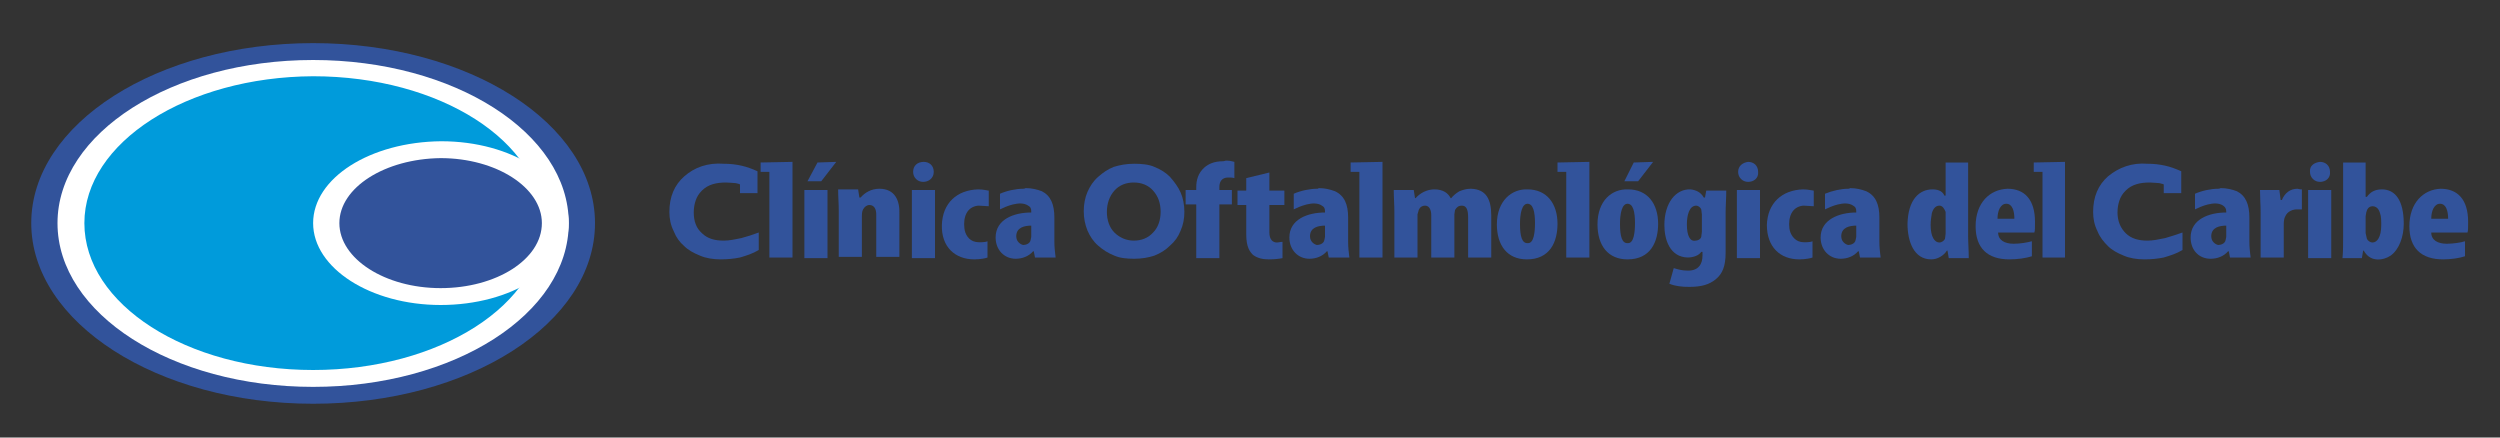 <?xml version="1.0" encoding="utf-8"?>
<!-- Generator: Adobe Illustrator 22.0.1, SVG Export Plug-In . SVG Version: 6.00 Build 0)  -->
<svg version="1.1" id="Capa_1" xmlns="http://www.w3.org/2000/svg" xmlns:xlink="http://www.w3.org/1999/xlink" x="0px" y="0px"
	 viewBox="0 0 400 70" style="enable-background:new 0 0 400 70;" xml:space="preserve">
<rect x="0" y="0" width="400" height="70" fill="#333333" stroke="none"/>
<style type="text/css">
	.st0{fill:#32539B;}
	.st1{fill:#FFFFFF;}
	.st2{fill:#009BDB;}
</style>
<g>
	<g>
		<path id="XMLID_51_" class="st0" d="M5,35.7c0,15.9,20.2,28.9,45.1,28.9c24.9,0,45.1-12.9,45.1-28.9C95.2,19.8,75,6.9,50.1,6.9
			C25.2,6.9,5,19.8,5,35.7"/>
		<path id="XMLID_50_" class="st1" d="M9.2,35.7c0,14.5,18.3,26.2,40.9,26.2C72.7,61.9,91,50.2,91,35.7C91,21.3,72.7,9.6,50.1,9.6
			C27.5,9.6,9.2,21.3,9.2,35.7"/>
		<path id="XMLID_49_" class="st2" d="M13.5,35.7c0,13,16.4,23.5,36.6,23.5c20.2,0,36.7-10.5,36.7-23.5c0-13-16.4-23.5-36.7-23.5
			C29.9,12.3,13.5,22.8,13.5,35.7"/>
		<path id="XMLID_48_" class="st1" d="M50.1,35.7c0,7.2,9.2,13.1,20.4,13.1C81.8,48.8,91,43,91,35.7c0-7.2-9.1-13.1-20.4-13.1
			C59.2,22.7,50.1,28.5,50.1,35.7"/>
		<path id="XMLID_47_" class="st0" d="M54.3,35.7c0,5.7,7.3,10.4,16.2,10.4c8.9,0,16.2-4.6,16.2-10.4c0-5.7-7.3-10.4-16.2-10.4
			C61.6,25.4,54.3,30,54.3,35.7"/>
	</g>
	<g>
		<path id="XMLID_46_" class="st0" d="M278.1,27.5c0,0.9,0.7,1.6,1.6,1.6h0c0.9,0,1.7-0.6,1.6-1.6c0-1-0.7-1.6-1.6-1.6
			C278.9,26,278.1,26.5,278.1,27.5"/>
		<polygon id="XMLID_45_" class="st0" points="261.4,26 259.9,29 262.1,29 264.5,25.9 		"/>
		<path class="st0" d="M178.3,37.2c-0.8-0.8-1.2-2-1.2-3.3c0-1.3,0.4-2.5,1.2-3.4c0.8-0.9,1.9-1.3,3.1-1.3c1.2,0,2.3,0.4,3.1,1.3
			c0.8,0.9,1.2,2,1.2,3.4c0,1.3-0.4,2.5-1.2,3.3c-0.8,0.9-1.9,1.3-3.1,1.3C180.2,38.5,179.1,38,178.3,37.2 M178.2,26.7
			c-1,0.4-1.7,0.9-2.5,1.6c-0.8,0.7-1.3,1.5-1.7,2.4c-0.4,0.9-0.6,2-0.6,3.1c0,1.1,0.2,2.1,0.6,3.1c0.4,0.9,0.9,1.7,1.7,2.4
			c0.8,0.7,1.6,1.2,2.6,1.6c0.9,0.4,2,0.5,3.2,0.5c1.2,0,2.3-0.2,3.2-0.5c1-0.4,1.8-0.9,2.5-1.6c0.8-0.7,1.3-1.4,1.7-2.4
			c0.4-0.9,0.6-1.9,0.6-3c0-1.1-0.2-2.2-0.6-3.1c-0.4-0.9-1-1.7-1.7-2.5c-0.7-0.7-1.5-1.2-2.5-1.6c-0.9-0.4-2.1-0.5-3.2-0.5
			C180.2,26.2,179.2,26.4,178.2,26.7"/>
		<path id="XMLID_42_" class="st0" d="M195.7,25.8c-1.4,0-2.3,0.4-3,1c-1,0.9-1.3,2-1.3,3.2v0.4h-1.7v2.3l1.7,0l0,8.6h3.7v-8.6h2
			v-2.3h-2v-0.5c0-0.7,0.3-1.5,1.4-1.5c0.4,0,0.7,0,1,0.1v-2.6c-0.4-0.1-0.7-0.2-1.3-0.2C196,25.7,195.9,25.8,195.7,25.8"/>
		<path id="XMLID_41_" class="st0" d="M199.4,28.5v2h-1.4v2.3h1.4v4.7c0,2.1,0.6,2.8,1.1,3.3c0.7,0.5,1.5,0.7,2.5,0.7
			c1,0,1.7-0.1,2.2-0.2v-2.6c-0.4,0-0.6,0.1-0.9,0.1c-0.6,0-1.2-0.4-1.2-1.6v-4.4h2.4v-2.3h-2.4v-2.9L199.4,28.5"/>
		<path class="st0" d="M243.2,35.8c0-1.6,0.3-3.2,1.2-3.2c0.9,0,1.2,1.3,1.2,3.1c0,1.5-0.2,3.2-1.1,3.2h0h0
			C243.5,39,243.2,37.8,243.2,35.8 M239.5,35.9c0,3.4,1.7,5.6,4.8,5.6c3.7,0,4.9-2.8,4.9-5.7c0-3.2-1.7-5.5-4.8-5.5
			C241.9,30.2,239.5,32.1,239.5,35.9"/>
		<path id="XMLID_38_" class="st0" d="M233.5,30.6c-0.5,0.3-1,0.7-1.3,1.1h-0.1c-0.4-0.8-1.2-1.4-2.6-1.4c-1.2,0-2.3,0.6-3,1.4h-0.1
			l-0.2-1.3H223c0,1.1,0.1,2.3,0.1,3.5l0,7.3h3.7v-6.9l0.2-0.7c0.2-0.5,0.6-0.7,1-0.7c0.8,0,1,0.9,1,1.5v6.8h3.7l0-6.9l0.1-0.7
			c0.3-0.5,0.6-0.7,1.1-0.7c0.8,0,1,0.8,1,1.9l0,6.4h3.7v-6.7c0-2.6-0.8-4.2-3.2-4.3c0,0-0.1,0-0.1,0
			C234.6,30.2,234,30.4,233.5,30.6"/>
		<path class="st0" d="M269.9,35.9c0-1.5,0.4-3,1.5-3c0.3,0,0.7,0.3,0.8,0.6l0.1,0.8v2.8l-0.1,0.8c-0.1,0.4-0.6,0.6-0.9,0.6
			c0,0,0,0,0,0C270.4,38.7,269.9,37.7,269.9,35.9 M266.3,36c0,2.4,0.9,5.1,3.7,5.2c0.9,0,1.8-0.3,2.2-0.9h0.2v0.6
			c0,1.3-0.6,2.4-2.3,2.4c-1,0-1.6-0.2-2.3-0.4l-0.7,2.5c1,0.4,2,0.5,3.2,0.5c2,0,3.2-0.4,4.2-1.2c1.1-0.9,1.6-2.1,1.6-4.3v-6.4
			c0-1.1,0.1-2.3,0.1-3.5H273l-0.2,1.1h-0.2c-0.5-0.9-1.3-1.2-2.1-1.3c0,0,0,0,0,0C268.1,30.2,266.3,32.5,266.3,36"/>
		<path class="st0" d="M209.6,37.8c0-1.4,1.3-1.7,2.4-1.7v1.8l-0.1,0.5c-0.1,0.6-0.8,0.8-1.2,0.8C210.3,39.1,209.6,38.7,209.6,37.8
			 M210.7,30.2c-1.1,0-2.6,0.3-3.7,0.8v2.5c0.8-0.4,3.2-1.5,4.5-0.6c0.4,0.2,0.5,0.5,0.5,0.9V34c-2.8,0-5.7,1.1-5.7,4
			c0,2,1.4,3.4,3.2,3.4c1.1,0,2.1-0.4,2.8-1.2h0.1l0.2,1h3.3c-0.1-0.8-0.2-1.6-0.2-2.5l0-3.9c0-2.1-0.6-3.5-2.1-4.2
			c-0.8-0.3-1.6-0.5-2.6-0.5C210.9,30.2,210.8,30.2,210.7,30.2"/>
		<path class="st0" d="M259.2,35.8c0-1.6,0.3-3.2,1.2-3.2c0.9,0,1.2,1.3,1.2,3.1c0,1.5-0.2,3.2-1.1,3.2h0h0
			C259.5,39,259.2,37.8,259.2,35.8 M255.6,35.9c0,3.4,1.7,5.6,4.8,5.6c3.7,0,4.9-2.8,4.9-5.7c0-3.2-1.7-5.5-4.8-5.5
			C257.9,30.2,255.6,32.1,255.6,35.9"/>
		<polygon id="XMLID_31_" class="st0" points="216.1,26 216.1,27.5 217.5,27.5 217.5,41.2 221.2,41.2 221.2,25.9 		"/>
		<polygon id="XMLID_30_" class="st0" points="249.2,26 249.2,27.5 250.6,27.5 250.6,41.2 254.3,41.2 254.3,25.9 		"/>
		<path id="XMLID_29_" class="st0" d="M288.5,30.3c-3.4,0.1-5.7,2.2-5.8,5.7c0,3.5,2.1,5.5,5.2,5.5c1,0,1.9-0.2,2.1-0.3v-2.6
			c-0.4,0.2-1.6,0.2-1.9,0.1c-1-0.2-1.7-1.2-1.8-2.2c-0.2-1.8,0.4-3.4,2.2-3.6c0.5,0,1.4,0.1,1.7,0.1v-2.5
			C290,30.5,289.3,30.3,288.5,30.3C288.5,30.3,288.5,30.3,288.5,30.3"/>
		<path class="st0" d="M294.6,37.8c0-1.4,1.3-1.7,2.4-1.7v1.8l-0.1,0.5c-0.1,0.6-0.8,0.8-1.2,0.8C295.3,39.1,294.6,38.7,294.6,37.8
			 M295.7,30.2c-1.1,0-2.5,0.3-3.7,0.8v2.5c0.8-0.4,3.2-1.5,4.5-0.6c0.4,0.2,0.5,0.5,0.5,0.9V34c-2.7,0-5.7,1.1-5.7,4
			c0,2,1.4,3.4,3.2,3.4c1.1,0,2.1-0.4,2.8-1.2h0.1l0.2,1h3.3c-0.1-0.8-0.2-1.6-0.2-2.5l0-3.9c0-2.1-0.6-3.5-2.1-4.2
			c-0.8-0.3-1.6-0.5-2.6-0.5C295.9,30.2,295.8,30.2,295.7,30.2"/>
		<rect id="XMLID_26_" x="277.9" y="30.4" class="st0" width="3.7" height="10.9"/>
		<path class="st0" d="M308.9,36c0-0.7,0.1-1.3,0.2-1.9c0.2-0.7,0.6-1.2,1.2-1.2c0.5,0,0.8,0.5,1,1l0,0.6v2.9l-0.1,0.8
			c-0.2,0.4-0.6,0.6-0.9,0.6C309.6,38.8,308.9,38,308.9,36 M311.3,26v5.3h-0.2c-0.2-0.5-0.7-1-1.9-1c-2.1,0-3.9,1.6-4,5.5
			c0,2.8,1,5.7,3.8,5.7c1,0,2-0.6,2.5-1.4h0.1l0.2,1.2h3.2c0-1.2-0.1-2.4-0.1-3.5l0-11.8H311.3"/>
		<path class="st0" d="M321,32.6c1,0,1.3,1.2,1.3,2.4h-2.7C319.6,33.7,320.1,32.6,321,32.6 M316.1,36.2c0,3.5,1.9,5.3,5.4,5.3
			c1.3,0,2.7-0.2,3.6-0.5v-2.4c-0.7,0.2-1.9,0.4-2.9,0.4c-1.5,0-2.5-0.6-2.5-1.8l5.8,0c0.1-0.3,0.1-0.7,0.1-1.7
			c0-3.6-1.7-5.3-4.4-5.3C318.4,30.3,316.1,32.4,316.1,36.2"/>
		<polygon id="XMLID_21_" class="st0" points="325.4,26 325.4,27.5 326.8,27.5 326.8,41.2 330.4,41.2 330.4,25.9 		"/>
		<path class="st0" d="M378.7,38.2l-0.2-0.9v-2.7l0.1-0.6c0.1-0.5,0.4-1,1-1c0.6,0,1,0.4,1.2,1.1c0.2,0.5,0.2,1.3,0.2,1.9
			c0,2-0.7,2.8-1.4,2.8C379.3,38.8,378.9,38.6,378.7,38.2 M374.9,26l0,11.9c0,1.2,0,2.3-0.1,3.4h3.1l0.2-1.2h0.1
			c0.4,0.7,1,1.3,2,1.4c0.8,0.1,1.7-0.2,2.3-0.6c1.4-1,2.1-3.1,2.1-5.1c0-3.8-1.4-5.5-3.5-5.5c-1.2,0-1.9,0.5-2.4,1.2h-0.2V26H374.9
			"/>
		<path id="XMLID_18_" class="st0" d="M365.1,32h-0.2l-0.2-1.6h-3.1c0,1.1,0.1,2.4,0.1,3.6l0,7.2h3.7v-5.4c0-0.5,0.1-0.9,0.2-1.1
			c0.4-1,1.4-1.2,1.9-1.2c0.3,0,0.5,0,0.8,0v-3.2c-0.2,0-0.3,0-0.7-0.1c0,0,0,0,0,0C366.5,30.2,365.6,30.8,365.1,32"/>
		<path id="XMLID_17_" class="st0" d="M337.3,28.2c-1.6,1.4-2.4,3.3-2.4,5.7c0,1.1,0.2,2.1,0.7,3.1c0.4,1,1,1.7,1.7,2.4
			c0.6,0.6,1.5,1.1,2.5,1.5c0.9,0.4,2.1,0.6,3.3,0.6c1.1,0,2.1-0.1,3.1-0.3c1-0.3,2-0.6,3-1.2v-2.8c-1.1,0.4-1.8,0.6-2.8,0.9
			c-1,0.2-1.9,0.4-2.8,0.4c-1.4,0-2.6-0.3-3.5-1.2c-0.8-0.8-1.3-1.9-1.3-3.3c0-0.7,0.1-1.3,0.3-1.9c0.2-0.6,0.5-1.1,1-1.6
			c1-1,2.3-1.3,3.9-1.3c0.5,0,1.2,0.1,1.5,0.1c0.3,0.1,0.5,0.1,0.7,0.2v1.4h2.8v-3.5c-0.9-0.4-1.7-0.7-2.6-0.9
			c-0.9-0.2-1.8-0.3-2.8-0.3C341.1,26,339,26.8,337.3,28.2"/>
		<path class="st0" d="M353.8,37.8c0-1.4,1.3-1.7,2.4-1.7v1.8l-0.1,0.5c-0.1,0.6-0.8,0.8-1.2,0.8C354.5,39.1,353.8,38.7,353.8,37.8
			 M354.9,30.2c-1.1,0-2.6,0.3-3.7,0.8v2.5c0.8-0.4,3.2-1.5,4.5-0.6c0.3,0.2,0.5,0.5,0.5,0.9V34c-2.8,0-5.7,1.1-5.7,4
			c0,2,1.3,3.4,3.2,3.4c1.1,0,2.1-0.4,2.8-1.2h0.1l0.2,1h3.3c-0.1-0.8-0.2-1.6-0.2-2.5l0-3.9c0-2.1-0.6-3.5-2-4.2
			c-0.8-0.3-1.6-0.5-2.6-0.5C355.1,30.2,355,30.2,354.9,30.2"/>
		<rect id="XMLID_14_" x="369.3" y="30.4" class="st0" width="3.7" height="10.9"/>
		<path id="XMLID_13_" class="st0" d="M369.6,27.5c0,0.9,0.7,1.6,1.6,1.6h0c0.9,0,1.7-0.6,1.6-1.6c0-1-0.7-1.6-1.6-1.6
			C370.3,26,369.5,26.5,369.6,27.5"/>
		<path class="st0" d="M390.4,32.6c1,0,1.3,1.2,1.3,2.4H389C389,33.7,389.5,32.6,390.4,32.6 M385.5,36.2c0,3.5,1.9,5.3,5.4,5.3
			c1.3,0,2.6-0.2,3.5-0.5v-2.4c-0.6,0.2-1.9,0.4-2.9,0.4c-1.5,0-2.5-0.6-2.5-1.8l5.8,0c0.1-0.3,0.1-0.7,0.1-1.7
			c0-3.6-1.7-5.3-4.4-5.3C387.8,30.3,385.5,32.4,385.5,36.2"/>
		<path id="XMLID_10_" class="st0" d="M109.5,28.2c-1.6,1.4-2.4,3.3-2.4,5.7c0,1.1,0.2,2.1,0.7,3.1c0.4,1,0.9,1.7,1.7,2.4
			c0.6,0.6,1.5,1.1,2.5,1.5c0.9,0.4,2.1,0.6,3.3,0.6c1.1,0,2.1-0.1,3.1-0.3c1-0.3,2-0.6,3-1.2v-2.8c-1.1,0.4-1.7,0.6-2.8,0.9
			c-1,0.2-1.9,0.4-2.8,0.4c-1.4,0-2.6-0.3-3.5-1.2c-0.9-0.8-1.3-1.9-1.3-3.3c0-0.7,0.1-1.3,0.3-1.9c0.2-0.6,0.5-1.1,1-1.6
			c1-1,2.3-1.3,3.9-1.3c0.5,0,1.2,0.1,1.5,0.1c0.4,0.1,0.5,0.1,0.7,0.2v1.4h2.8v-3.5c-0.9-0.4-1.7-0.7-2.6-0.9
			c-0.9-0.2-1.8-0.3-2.8-0.3C113.2,26,111.1,26.8,109.5,28.2"/>
		<rect id="XMLID_9_" x="128.7" y="30.4" class="st0" width="3.7" height="10.9"/>
		<path id="XMLID_8_" class="st0" d="M140.7,30.2c-1.3,0-2.3,0.6-3,1.4h-0.2l-0.2-1.3h-3.2c0,1.1,0.1,2.3,0.1,3.4v7.4h3.7v-6.5
			c0-0.7,0.1-0.9,0.2-1.1c0.2-0.4,0.6-0.7,1-0.7c0.8,0,1.1,0.7,1.1,1.5l0,6.8h3.7v-6.8C144,32.1,143.2,30.2,140.7,30.2L140.7,30.2"
			/>
		<path id="XMLID_7_" class="st0" d="M156.5,30.3c-3.4,0.1-5.7,2.2-5.8,5.7c-0.1,3.5,2.1,5.5,5.2,5.5c1,0,1.9-0.2,2.1-0.3v-2.6
			c-0.4,0.2-1.6,0.2-1.9,0.1c-1.1-0.2-1.7-1.2-1.8-2.2c-0.2-1.8,0.4-3.4,2.2-3.6c0.5,0,1.4,0.1,1.7,0.1v-2.5
			C158,30.5,157.4,30.3,156.5,30.3C156.6,30.3,156.5,30.3,156.5,30.3"/>
		<path class="st0" d="M162.6,37.8c0-1.4,1.3-1.7,2.4-1.7v1.8l-0.1,0.5c-0.1,0.6-0.8,0.8-1.2,0.8C163.3,39.1,162.6,38.7,162.6,37.8
			 M163.7,30.2c-1.1,0-2.6,0.3-3.7,0.8v2.5c0.8-0.4,3.2-1.5,4.5-0.6c0.4,0.2,0.5,0.5,0.5,0.9V34c-2.8,0-5.7,1.1-5.7,4
			c0,2,1.4,3.4,3.2,3.4c1.1,0,2.1-0.4,2.8-1.2h0.1l0.2,1h3.3c-0.1-0.8-0.2-1.6-0.2-2.5l0-3.9c0-2.1-0.6-3.5-2-4.2
			c-0.8-0.3-1.6-0.5-2.6-0.5C163.9,30.2,163.8,30.2,163.7,30.2"/>
		<rect id="XMLID_4_" x="145.9" y="30.4" class="st0" width="3.7" height="10.9"/>
		<polygon id="XMLID_3_" class="st0" points="121.7,26 121.7,27.5 123.1,27.5 123.1,41.2 126.8,41.2 126.8,25.9 		"/>
		<path id="XMLID_2_" class="st0" d="M146.1,27.5c0,0.9,0.7,1.6,1.6,1.6h0c0.9,0,1.7-0.6,1.7-1.6c0-1-0.7-1.6-1.6-1.6
			C146.8,25.9,146.1,26.5,146.1,27.5"/>
		<polygon id="XMLID_1_" class="st0" points="130.8,26 129.2,29 131.4,29 133.8,25.9 		"/>
	</g>
</g>
</svg>
